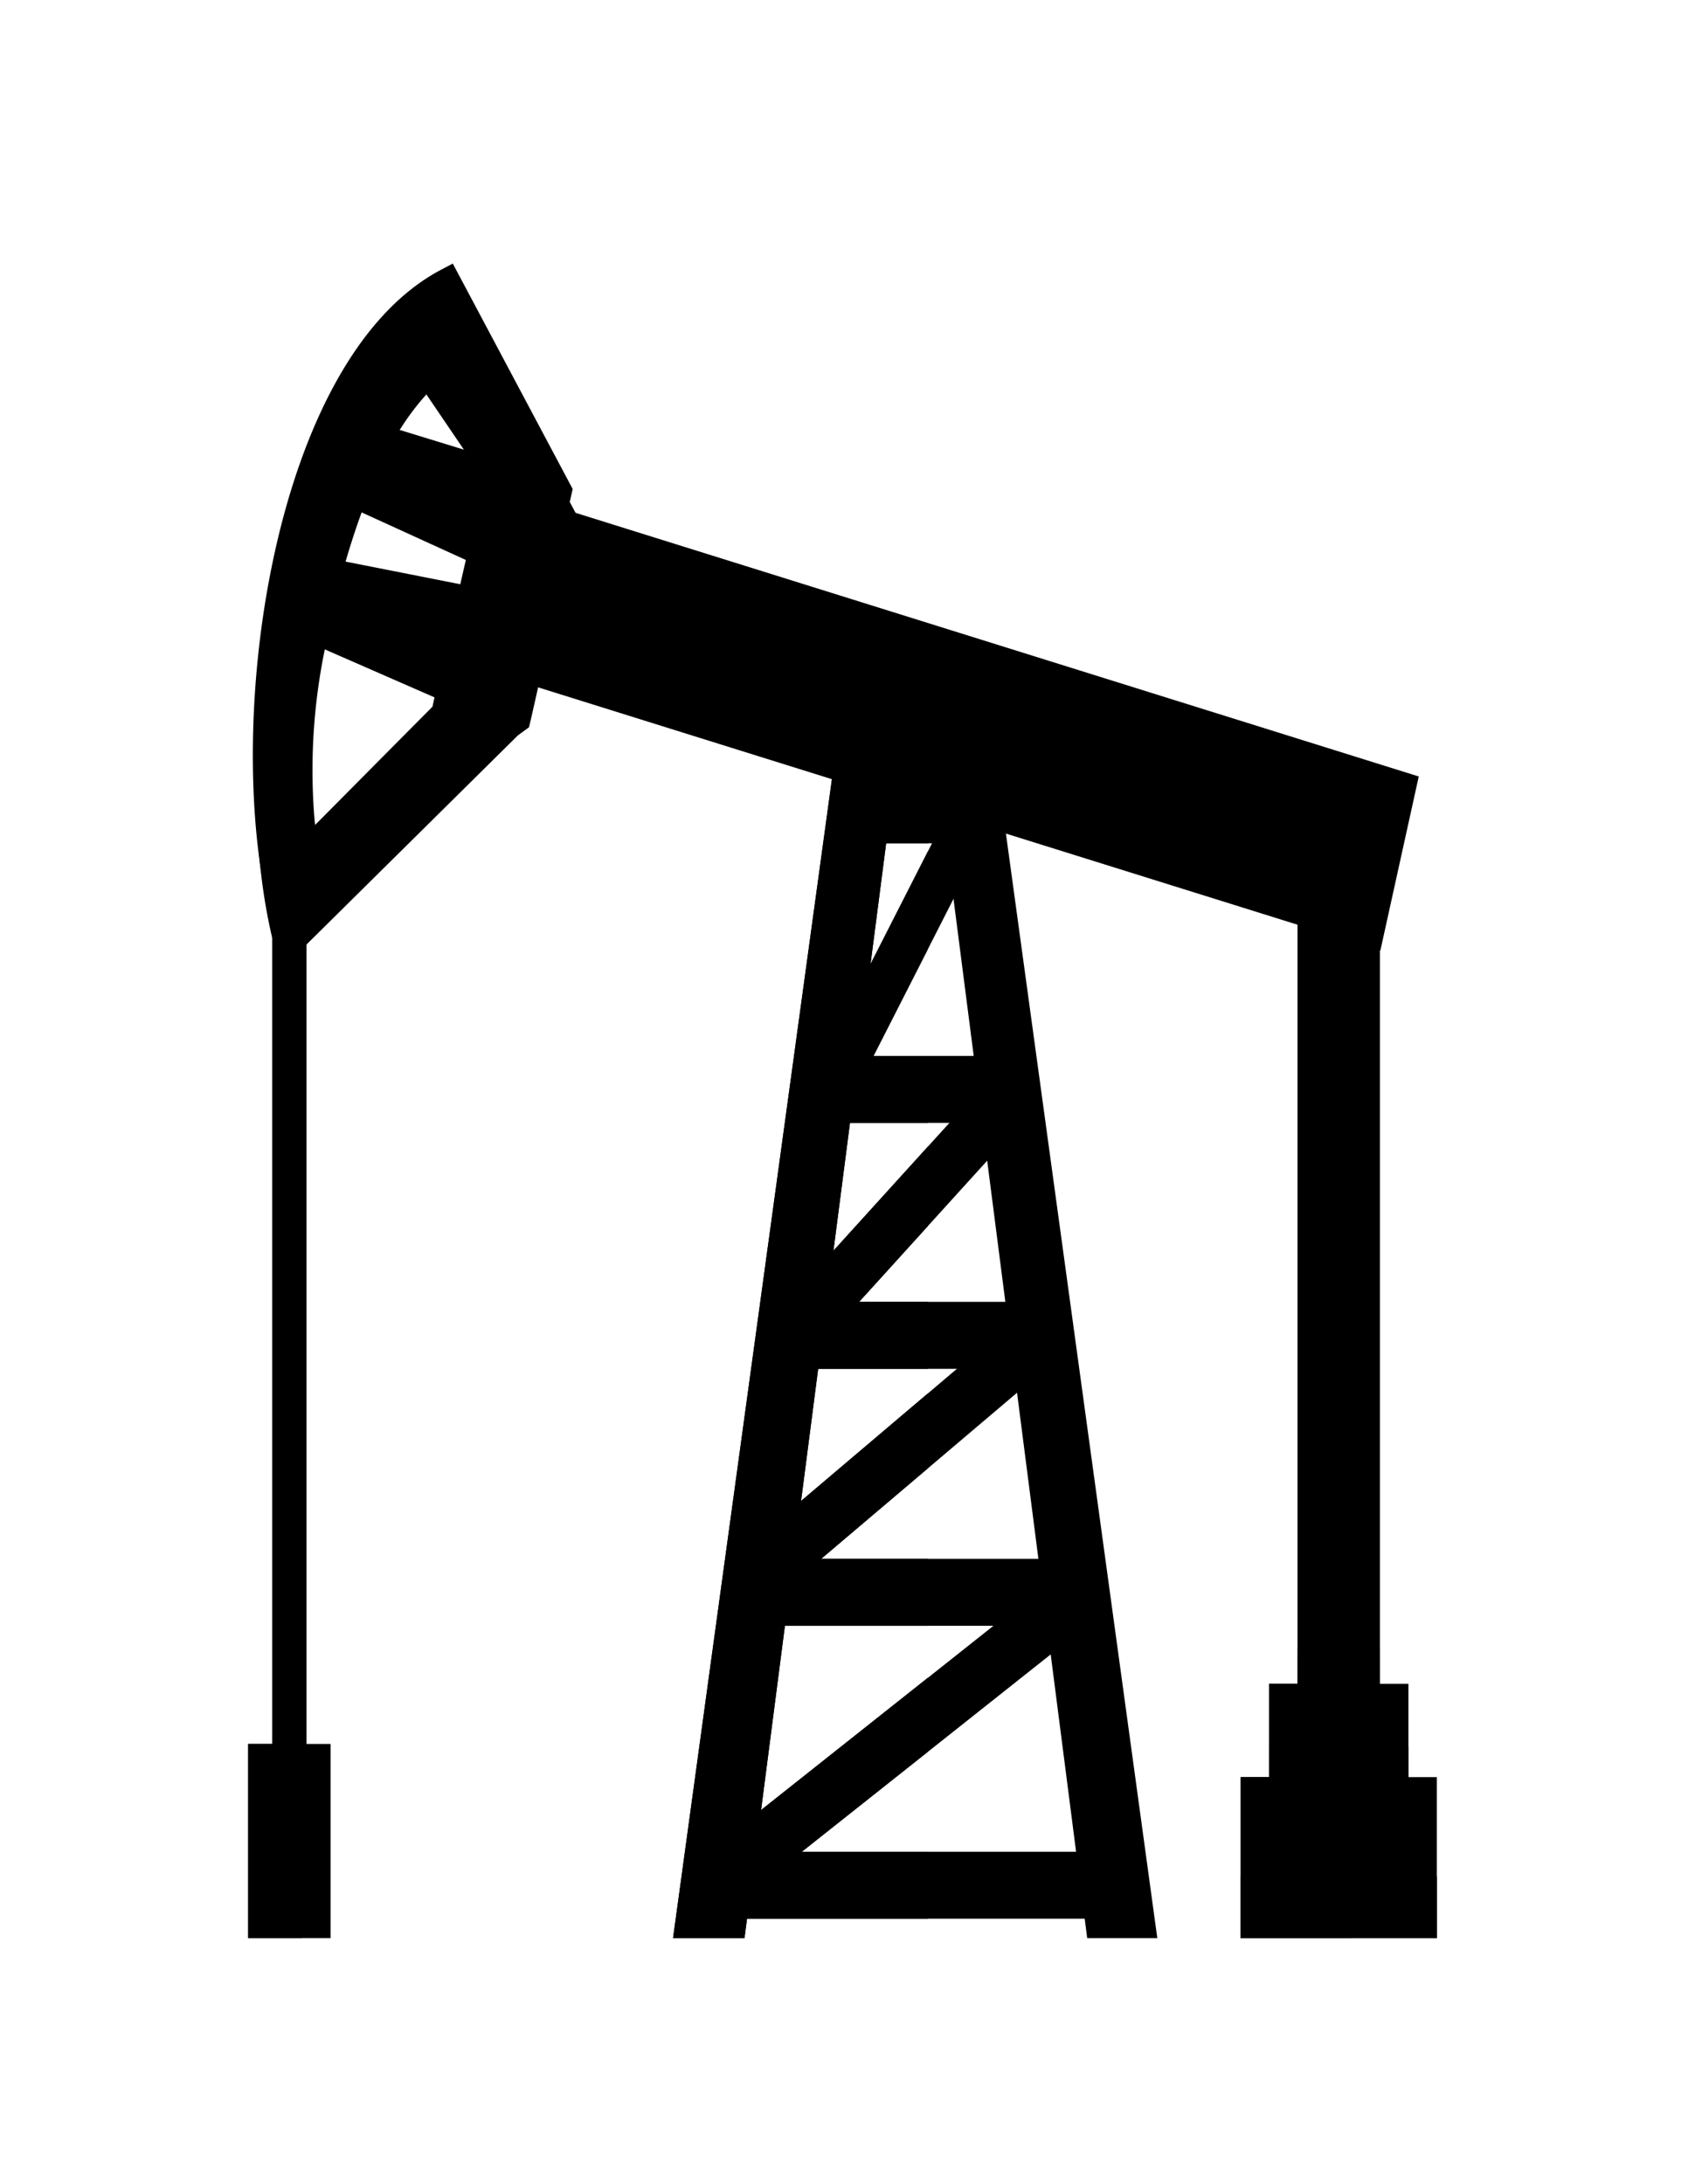<svg xmlns="http://www.w3.org/2000/svg" xmlns:xlink="http://www.w3.org/1999/xlink" width="66.652" height="85.537" viewBox="0 0 66.652 85.537">
  <defs>
    <clipPath id="clip-path">
      <rect id="Rectángulo_1385" data-name="Rectángulo 1385" width="66.652" height="85.537" transform="translate(317.537 180.976)" fill="none"/>
    </clipPath>
  </defs>
  <g id="Grupo_1510" data-name="Grupo 1510" transform="translate(-338.537 -204.976)">
    <rect id="Rectángulo_1337" data-name="Rectángulo 1337" width="0.343" height="38.74" transform="translate(349.698 239.792)"/>
    <rect id="Rectángulo_1338" data-name="Rectángulo 1338" width="0.343" height="38.74" transform="translate(349.698 239.792)" fill="none" stroke="#000" stroke-miterlimit="10" stroke-width="1"/>
    <rect id="Rectángulo_1339" data-name="Rectángulo 1339" width="2.226" height="6.602" transform="translate(348.756 273.771)"/>
    <rect id="Rectángulo_1340" data-name="Rectángulo 1340" width="2.226" height="6.602" transform="translate(348.756 273.771)" fill="none" stroke="#000" stroke-miterlimit="10" stroke-width="1"/>
    <rect id="Rectángulo_1341" data-name="Rectángulo 1341" width="0.172" height="38.74" transform="translate(349.698 239.792)"/>
    <rect id="Rectángulo_1342" data-name="Rectángulo 1342" width="0.171" height="38.74" transform="translate(349.698 239.792)" fill="none" stroke="#000" stroke-miterlimit="10" stroke-width="1"/>
    <rect id="Rectángulo_1343" data-name="Rectángulo 1343" width="1.113" height="6.603" transform="translate(348.756 273.771)"/>
    <rect id="Rectángulo_1344" data-name="Rectángulo 1344" width="1.113" height="6.603" transform="translate(348.756 273.771)" fill="none" stroke="#000" stroke-miterlimit="10" stroke-width="1"/>
    <g id="Grupo_1323" data-name="Grupo 1323" transform="translate(21 24)">
      <g id="Grupo_1322" data-name="Grupo 1322" clip-path="url(#clip-path)">
        <path id="Trazado_694" data-name="Trazado 694" d="M335.175,192.927c-6.4,3.36-8.36,17.635-6.387,25.078l8.707-8.614.314-.228.026-.111c.61-2.649,1.129-5.241,1.724-7.9Zm.875,12.467-5.832-1.152a30.723,30.723,0,0,1,1.2-3.878l5.24,2.392Zm-6.158.307,5.529,2.419-.382,1.729-5.4,5.451a23.955,23.955,0,0,1,.258-9.6m7.395-5.186-5.238-1.61a10.39,10.39,0,0,1,2.246-3.275l3.075,4.529Z" fill-rule="evenodd"/>
        <path id="Trazado_695" data-name="Trazado 695" d="M335.175,192.927c-6.4,3.36-8.36,17.635-6.387,25.078l8.707-8.614.314-.228.026-.111c.61-2.649,1.129-5.241,1.724-7.9Zm.875,12.467-5.832-1.152a30.723,30.723,0,0,1,1.2-3.878l5.24,2.392Zm-6.158.307,5.529,2.419-.382,1.729-5.4,5.451a23.955,23.955,0,0,1,.261-9.6Zm7.4-5.186-5.237-1.61a10.39,10.39,0,0,1,2.246-3.275l3.075,4.529Z" fill="none" stroke="#000" stroke-miterlimit="10" stroke-width="1"/>
        <rect id="Rectángulo_1345" data-name="Rectángulo 1345" width="2.226" height="31.491" transform="translate(368.85 216.684)"/>
        <rect id="Rectángulo_1346" data-name="Rectángulo 1346" width="2.226" height="31.491" transform="translate(368.85 216.684)" fill="none" stroke="#000" stroke-miterlimit="10" stroke-width="1"/>
        <rect id="Rectángulo_1347" data-name="Rectángulo 1347" width="1.113" height="31.491" transform="translate(368.851 216.685)"/>
        <rect id="Rectángulo_1348" data-name="Rectángulo 1348" width="1.113" height="31.491" transform="translate(368.851 216.685)" fill="none" stroke="#000" stroke-miterlimit="10" stroke-width="1"/>
        <rect id="Rectángulo_1349" data-name="Rectángulo 1349" width="2.226" height="2.137" transform="translate(368.85 246.037)"/>
        <rect id="Rectángulo_1350" data-name="Rectángulo 1350" width="2.226" height="2.137" transform="translate(368.85 246.037)" fill="none" stroke="#000" stroke-miterlimit="10" stroke-width="1"/>
        <rect id="Rectángulo_1351" data-name="Rectángulo 1351" width="1.113" height="2.138" transform="translate(368.851 246.036)"/>
        <rect id="Rectángulo_1352" data-name="Rectángulo 1352" width="1.113" height="2.138" transform="translate(368.851 246.036)" fill="none" stroke="#000" stroke-miterlimit="10" stroke-width="1"/>
        <rect id="Rectángulo_1353" data-name="Rectángulo 1353" width="4.455" height="3.654" transform="translate(367.737 247.417)"/>
        <rect id="Rectángulo_1354" data-name="Rectángulo 1354" width="4.455" height="3.654" transform="translate(367.737 247.417)" fill="none" stroke="#000" stroke-miterlimit="10" stroke-width="1"/>
        <rect id="Rectángulo_1355" data-name="Rectángulo 1355" width="2.227" height="3.654" transform="translate(367.737 247.417)"/>
        <rect id="Rectángulo_1356" data-name="Rectángulo 1356" width="2.227" height="3.654" transform="translate(367.737 247.417)" fill="none" stroke="#000" stroke-miterlimit="10" stroke-width="1"/>
        <rect id="Rectángulo_1357" data-name="Rectángulo 1357" width="4.455" height="1.461" transform="translate(367.737 249.878)"/>
        <rect id="Rectángulo_1358" data-name="Rectángulo 1358" width="4.455" height="1.461" transform="translate(367.737 249.878)" fill="none" stroke="#000" stroke-miterlimit="10" stroke-width="1"/>
        <rect id="Rectángulo_1359" data-name="Rectángulo 1359" width="2.227" height="1.461" transform="translate(367.737 249.878)"/>
        <rect id="Rectángulo_1360" data-name="Rectángulo 1360" width="2.227" height="1.461" transform="translate(367.737 249.878)" fill="none" stroke="#000" stroke-miterlimit="10" stroke-width="1"/>
        <rect id="Rectángulo_1361" data-name="Rectángulo 1361" width="6.681" height="5.302" transform="translate(366.624 251.07)"/>
        <rect id="Rectángulo_1362" data-name="Rectángulo 1362" width="6.681" height="5.302" transform="translate(366.624 251.07)" fill="none" stroke="#000" stroke-miterlimit="10" stroke-width="1"/>
        <rect id="Rectángulo_1363" data-name="Rectángulo 1363" width="3.34" height="5.303" transform="translate(366.624 251.07)"/>
        <rect id="Rectángulo_1364" data-name="Rectángulo 1364" width="3.34" height="5.303" transform="translate(366.624 251.07)" fill="none" stroke="#000" stroke-miterlimit="10" stroke-width="1"/>
        <rect id="Rectángulo_1365" data-name="Rectángulo 1365" width="6.681" height="1.409" transform="translate(366.624 254.964)"/>
        <rect id="Rectángulo_1366" data-name="Rectángulo 1366" width="6.681" height="1.409" transform="translate(366.624 254.964)" fill="none" stroke="#000" stroke-miterlimit="10" stroke-width="1"/>
        <rect id="Rectángulo_1367" data-name="Rectángulo 1367" width="3.34" height="1.409" transform="translate(366.624 254.965)"/>
        <rect id="Rectángulo_1368" data-name="Rectángulo 1368" width="3.34" height="1.409" transform="translate(366.624 254.965)" fill="none" stroke="#000" stroke-miterlimit="10" stroke-width="1"/>
        <path id="Trazado_696" data-name="Trazado 696" d="M335.061,191.972c-6.4,3.36-8.361,17.635-6.389,25.078l8.7-8.614.315-.228.024-.111c.611-2.649,1.129-5.241,1.724-7.9Zm.88,12.468-5.835-1.152a30.347,30.347,0,0,1,1.2-3.878l5.24,2.392Zm-6.158.307,5.529,2.419-.382,1.733-5.4,5.443a23.955,23.955,0,0,1,.258-9.6m7.394-5.186-5.24-1.611a10.417,10.417,0,0,1,2.246-3.267l3.075,4.529Z" fill-rule="evenodd"/>
        <path id="Trazado_697" data-name="Trazado 697" d="M335.061,191.972c-6.4,3.36-8.361,17.635-6.389,25.078l8.7-8.614.315-.228.024-.111c.611-2.649,1.129-5.241,1.724-7.9Zm.88,12.468-5.835-1.152a30.347,30.347,0,0,1,1.2-3.878l5.24,2.392Zm-6.158.307,5.529,2.419-.382,1.733-5.4,5.443A23.912,23.912,0,0,1,329.783,204.747Zm7.394-5.186-5.24-1.611a10.412,10.412,0,0,1,2.246-3.27l3.075,4.529Z" fill="none" stroke="#000" stroke-miterlimit="10" stroke-width="1"/>
        <path id="Trazado_698" data-name="Trazado 698" d="M372.51,211.724l-34.186-10.689-1.291,5.842,34.189,10.686Z" fill-rule="evenodd"/>
        <path id="Trazado_699" data-name="Trazado 699" d="M372.51,211.724l-34.186-10.689-1.291,5.842,34.189,10.686Z" fill="none" stroke="#000" stroke-miterlimit="10" stroke-width="1"/>
        <path id="Trazado_700" data-name="Trazado 700" d="M371.27,212.538l-32.2-10.064-.791,3.585,32.2,10.069Z" fill-rule="evenodd"/>
        <path id="Trazado_701" data-name="Trazado 701" d="M371.27,212.538l-32.2-10.064-.791,3.585,32.2,10.069Z" fill="none" stroke="#000" stroke-miterlimit="10" stroke-width="1"/>
        <path id="Trazado_702" data-name="Trazado 702" d="M358.286,232.458l-10.442,8.856v1.623l10.442-8.856Z" fill-rule="evenodd"/>
        <path id="Trazado_703" data-name="Trazado 703" d="M358.286,232.458l-10.442,8.856v1.623l10.442-8.856Z" fill="none" stroke="#000" stroke-miterlimit="10" stroke-width="1"/>
        <path id="Trazado_704" data-name="Trazado 704" d="M356.876,223.313l-8.034,8.856v1.623l8.034-8.856Z" fill-rule="evenodd"/>
        <path id="Trazado_705" data-name="Trazado 705" d="M356.876,223.313l-8.034,8.856v1.623l8.034-8.856Z" fill="none" stroke="#000" stroke-miterlimit="10" stroke-width="1"/>
        <path id="Trazado_706" data-name="Trazado 706" d="M359.376,242.955,346.3,253.325v1.622l13.078-10.371Z" fill-rule="evenodd"/>
        <path id="Trazado_707" data-name="Trazado 707" d="M359.376,242.955,346.3,253.325v1.622l13.078-10.371Z" fill="none" stroke="#000" stroke-miterlimit="10" stroke-width="1"/>
        <path id="Trazado_708" data-name="Trazado 708" d="M355.559,212.112l-5.172,10.156v1.623l5.171-10.154Z" fill-rule="evenodd"/>
        <path id="Trazado_709" data-name="Trazado 709" d="M355.559,212.112l-5.172,10.156v1.623l5.171-10.154Z" fill="none" stroke="#000" stroke-miterlimit="10" stroke-width="1"/>
        <rect id="Rectángulo_1369" data-name="Rectángulo 1369" width="9.817" height="1.623" transform="translate(348.469 232.458)"/>
        <rect id="Rectángulo_1370" data-name="Rectángulo 1370" width="9.817" height="1.623" transform="translate(348.469 232.458)" fill="none" stroke="#000" stroke-miterlimit="10" stroke-width="1"/>
        <rect id="Rectángulo_1371" data-name="Rectángulo 1371" width="8.18" height="1.623" transform="translate(349.287 222.827)"/>
        <rect id="Rectángulo_1372" data-name="Rectángulo 1372" width="8.18" height="1.623" transform="translate(349.287 222.827)" fill="none" stroke="#000" stroke-miterlimit="10" stroke-width="1"/>
        <rect id="Rectángulo_1373" data-name="Rectángulo 1373" width="12.452" height="1.623" transform="translate(347.152 242.521)"/>
        <rect id="Rectángulo_1374" data-name="Rectángulo 1374" width="12.452" height="1.623" transform="translate(347.152 242.521)" fill="none" stroke="#000" stroke-miterlimit="10" stroke-width="1"/>
        <rect id="Rectángulo_1375" data-name="Rectángulo 1375" width="15.179" height="1.623" transform="translate(345.787 253.992)"/>
        <rect id="Rectángulo_1376" data-name="Rectángulo 1376" width="15.179" height="1.623" transform="translate(345.787 253.992)" fill="none" stroke="#000" stroke-miterlimit="10" stroke-width="1"/>
        <path id="Trazado_710" data-name="Trazado 710" d="M356.1,211.248h-5.443l-6.189,45.126h1.785L351.8,213.5h3.237l5.515,42.874h1.733Z" fill-rule="evenodd"/>
        <path id="Trazado_711" data-name="Trazado 711" d="M356.1,211.248h-5.443l-6.189,45.126h1.785L351.8,213.5h3.237l5.515,42.874h1.733Z" fill="none" stroke="#000" stroke-miterlimit="10" stroke-width="1"/>
        <path id="Trazado_712" data-name="Trazado 712" d="M353.376,236.62l-5.534,4.693v1.623l5.534-4.693Z" fill-rule="evenodd"/>
        <path id="Trazado_713" data-name="Trazado 713" d="M353.376,236.62l-5.534,4.693v1.623l5.534-4.693Z" fill="none" stroke="#000" stroke-miterlimit="10" stroke-width="1"/>
        <path id="Trazado_714" data-name="Trazado 714" d="M353.376,227.171l-4.535,5v1.623l4.535-5Z" fill-rule="evenodd"/>
        <path id="Trazado_715" data-name="Trazado 715" d="M353.376,227.171l-4.535,5v1.623l4.535-5Z" fill="none" stroke="#000" stroke-miterlimit="10" stroke-width="1"/>
        <path id="Trazado_716" data-name="Trazado 716" d="M353.376,247.711l-7.08,5.613v1.623l7.08-5.613Z" fill-rule="evenodd"/>
        <path id="Trazado_717" data-name="Trazado 717" d="M353.376,247.711l-7.08,5.613v1.623l7.08-5.613Z" fill="none" stroke="#000" stroke-miterlimit="10" stroke-width="1"/>
        <path id="Trazado_718" data-name="Trazado 718" d="M353.375,216.4l-2.988,5.87v1.623l2.988-5.87Z" fill-rule="evenodd"/>
        <path id="Trazado_719" data-name="Trazado 719" d="M353.375,216.4l-2.988,5.87v1.623l2.988-5.87Z" fill="none" stroke="#000" stroke-miterlimit="10" stroke-width="1"/>
        <rect id="Rectángulo_1377" data-name="Rectángulo 1377" width="4.908" height="1.623" transform="translate(348.469 232.458)"/>
        <rect id="Rectángulo_1378" data-name="Rectángulo 1378" width="4.908" height="1.623" transform="translate(348.469 232.458)" fill="none" stroke="#000" stroke-miterlimit="10" stroke-width="1"/>
        <rect id="Rectángulo_1379" data-name="Rectángulo 1379" width="4.09" height="1.623" transform="translate(349.287 222.827)"/>
        <rect id="Rectángulo_1380" data-name="Rectángulo 1380" width="4.09" height="1.623" transform="translate(349.287 222.827)" fill="none" stroke="#000" stroke-miterlimit="10" stroke-width="1"/>
        <rect id="Rectángulo_1381" data-name="Rectángulo 1381" width="6.225" height="1.623" transform="translate(347.152 242.521)"/>
        <rect id="Rectángulo_1382" data-name="Rectángulo 1382" width="6.225" height="1.623" transform="translate(347.152 242.521)" fill="none" stroke="#000" stroke-miterlimit="10" stroke-width="1"/>
        <rect id="Rectángulo_1383" data-name="Rectángulo 1383" width="7.589" height="1.623" transform="translate(345.787 253.992)"/>
        <rect id="Rectángulo_1384" data-name="Rectángulo 1384" width="7.589" height="1.623" transform="translate(345.787 253.992)" fill="none" stroke="#000" stroke-miterlimit="10" stroke-width="1"/>
        <path id="Trazado_720" data-name="Trazado 720" d="M353.375,211.248h-2.724l-6.183,45.126h1.785L351.8,213.5h1.578Z" fill-rule="evenodd"/>
        <path id="Trazado_721" data-name="Trazado 721" d="M353.375,211.248h-2.724l-6.183,45.126h1.785L351.8,213.5h1.578Z" fill="none" stroke="#000" stroke-miterlimit="10" stroke-width="1"/>
      </g>
    </g>
  </g>
</svg>
